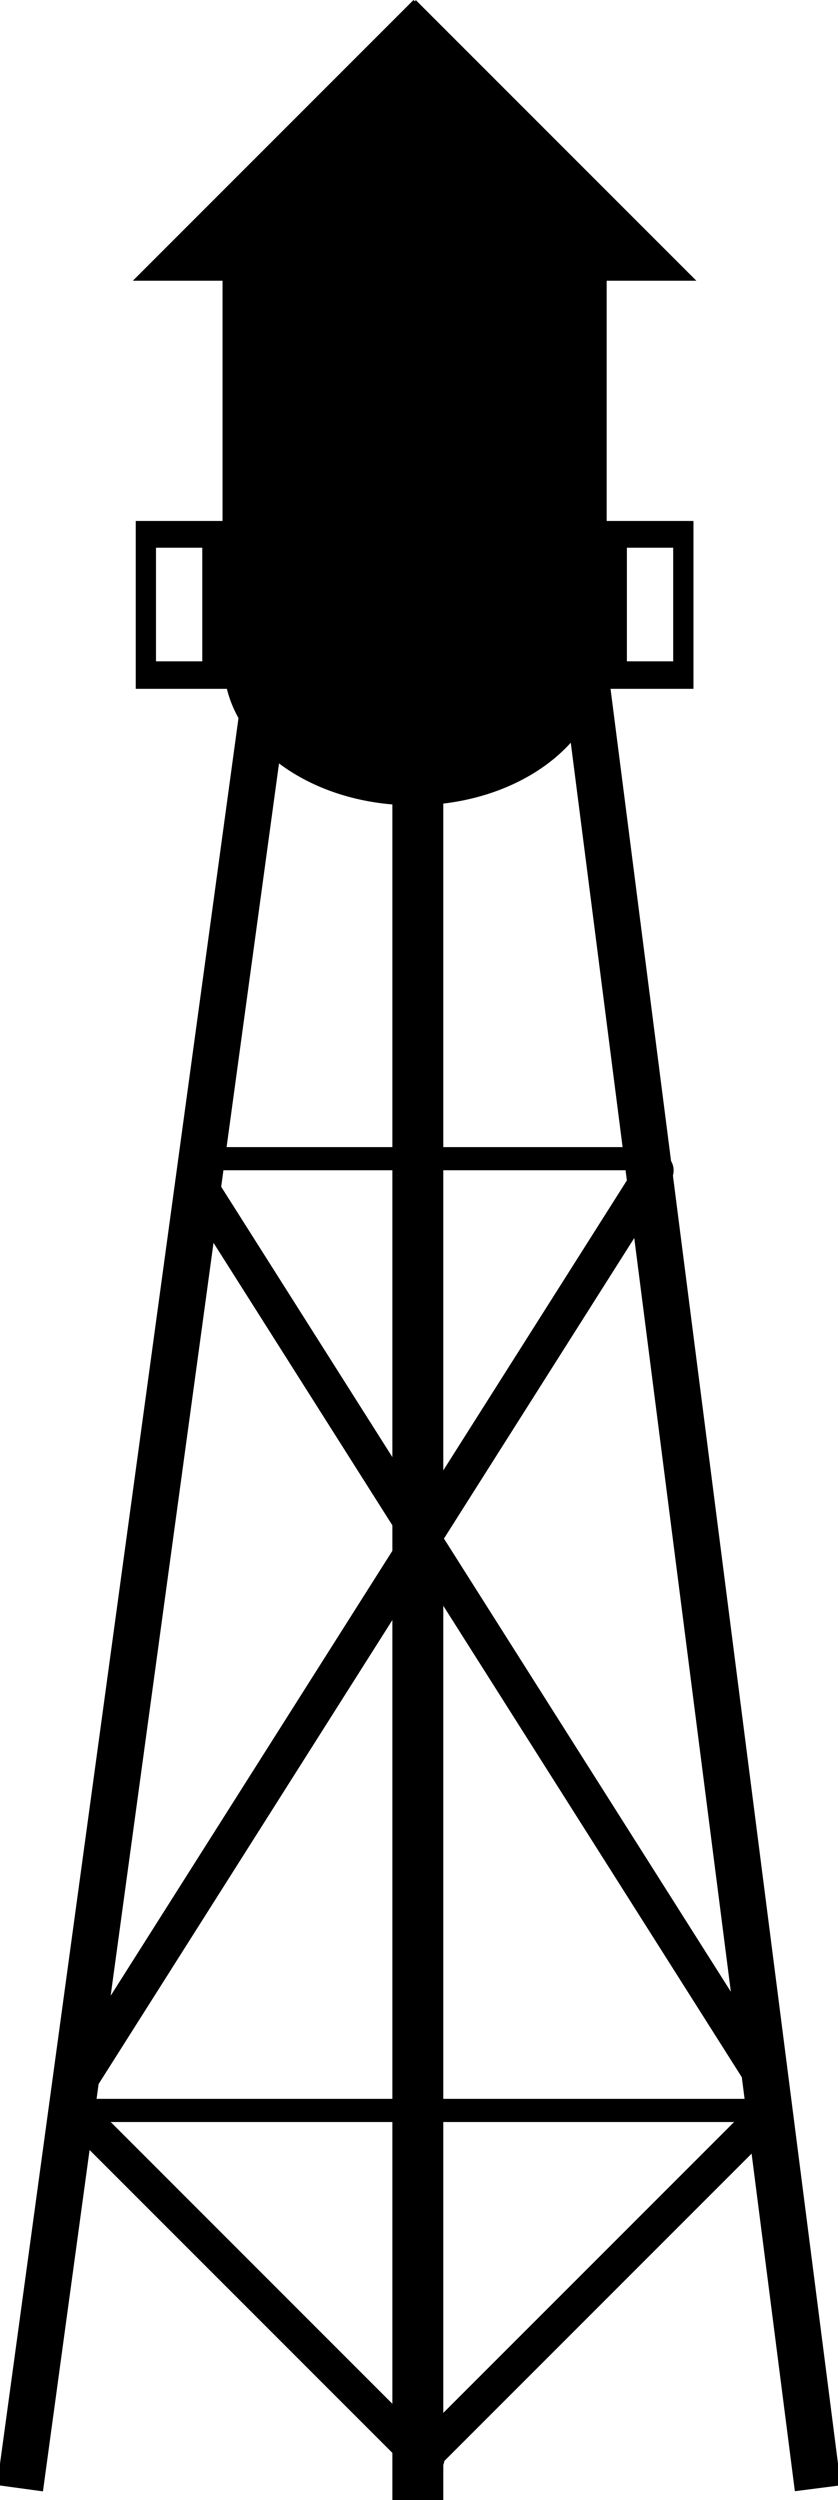 <svg xmlns="http://www.w3.org/2000/svg" width="36.203" height="107.979"><g><path d="M17.864 0l-12.125 12.125h3.875v10.375h-3.75v7.25h3.938c.7 2.867 4.045 5.031 8.063 5.031 4.017 0 7.362-2.164 8.063-5.031h4.031v-7.25h-3.75v-10.375h3.875l-12.125-12.125-.031.063-.063-.063zm-11.125 23.656h2v4.906h-2v-4.906zm20.344 0h2v4.906h-2v-4.906z"/><path d="M374.949 512.886v72.365" stroke="#000" stroke-width="2.2" stroke-linecap="square" fill="none" transform="translate(-356.898 -478.373)"/><path d="M357.898 584.846l10.555-77.237" stroke="#000" stroke-width="2" stroke-linecap="square" fill="none" transform="translate(-356.898 -478.373)"/><path d="M392.102 584.846l-10.149-79.165" stroke="#000" stroke-width="2" stroke-linecap="square" fill="none" transform="translate(-356.898 -478.373)"/><path d="M390.072 569.52h-30.245v.101" stroke="#000" fill="none" transform="translate(-356.898 -478.373)"/><path d="M384.997 528.415h-19.69v.203" stroke="#000" fill="none" transform="translate(-356.898 -478.373)"/><path d="M390.072 569.621l-14.818 14.818.101.101" stroke="#000" stroke-width="1.5" stroke-linecap="round" fill="none" transform="translate(-356.898 -478.373)"/><path d="M360.222 569.622l14.818 14.818-.101.101" stroke="#000" stroke-width="1.5" stroke-linecap="round" fill="none" transform="translate(-356.898 -478.373)"/><path d="M385.2 528.923l-25.069 39.583" stroke="#000" stroke-width="1.6" stroke-linecap="round" fill="none" transform="translate(-356.898 -478.373)"/><path d="M365.436 529.493l24.687 38.98" stroke="#000" stroke-width="1.576" stroke-linecap="round" fill="none" transform="translate(-356.898 -478.373)"/></g></svg>